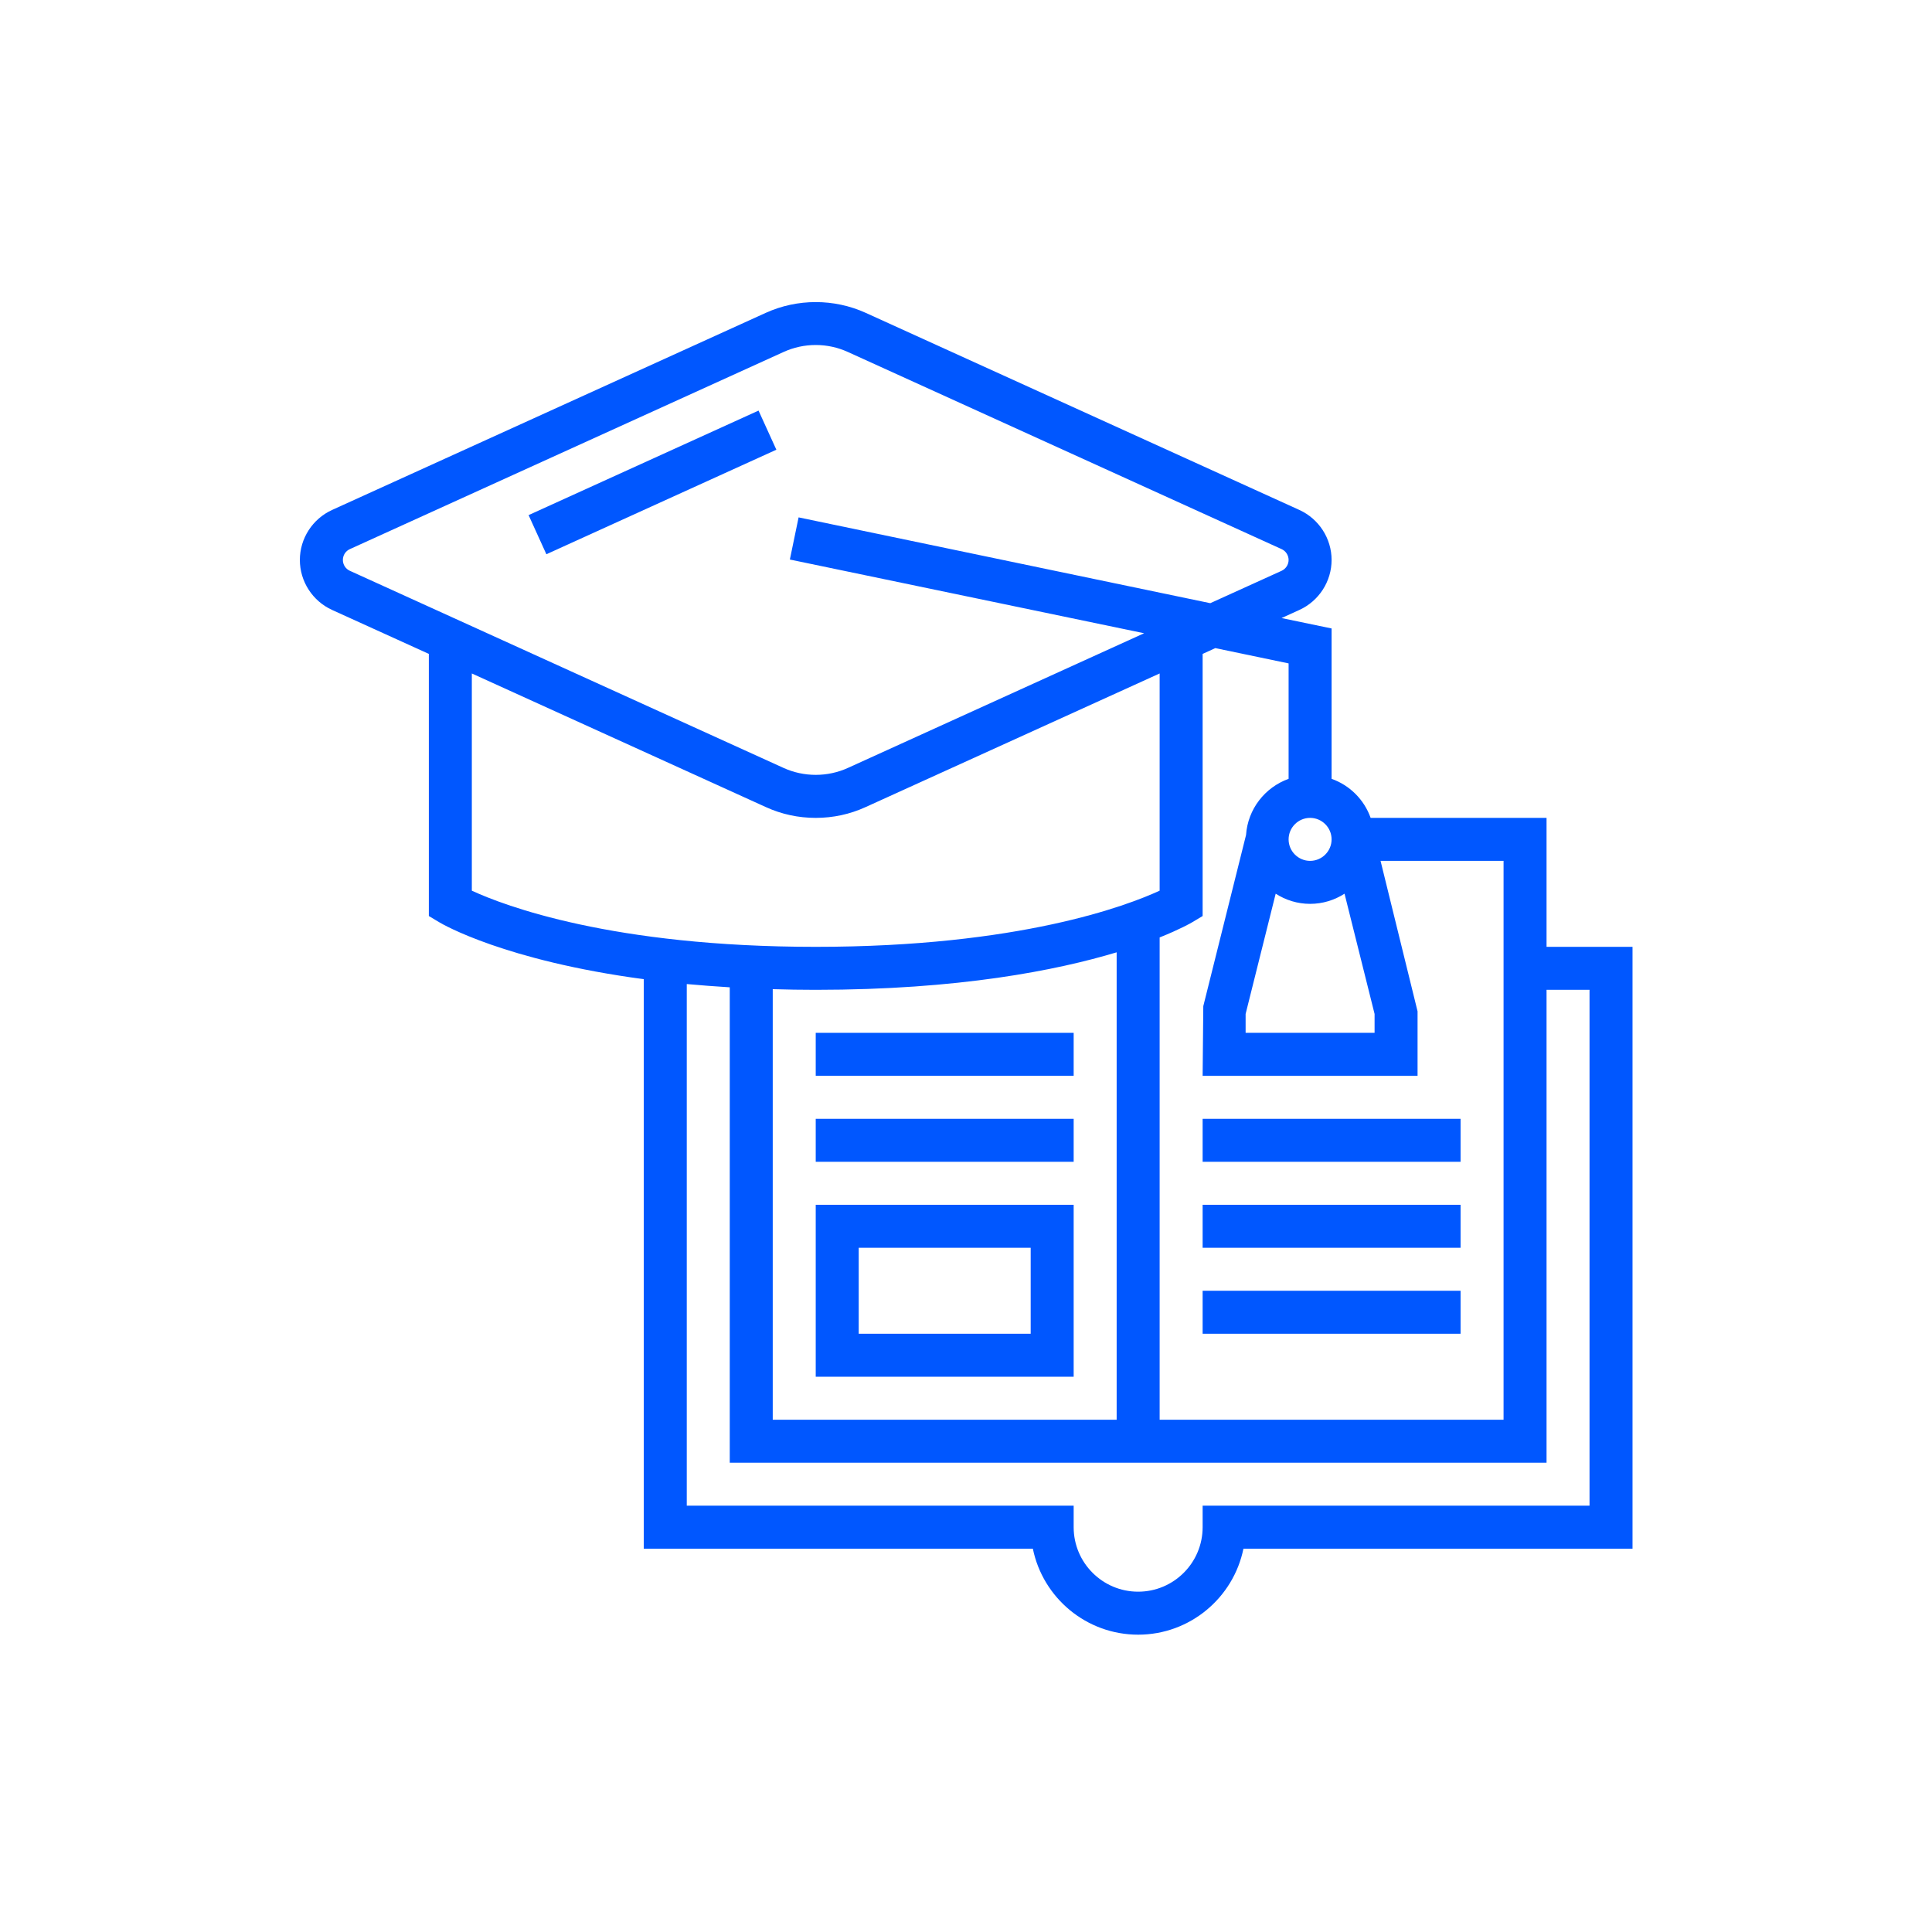 <svg xmlns="http://www.w3.org/2000/svg" width="375" viewBox="0 0 375 375" height="375" version="1.0"><defs><clipPath id="a"><path d="M 58 58 L 317 58 L 317 317.289 L 58 317.289 Z M 58 58"/></clipPath></defs><g clip-path="url(#a)"><path fill="#0057FF" d="M 308.527 292.254 L 233.43 292.254 L 233.43 296.426 C 233.43 303.336 227.824 308.945 220.914 308.945 C 214.004 308.945 208.398 303.336 208.398 296.426 L 208.398 292.254 L 133.301 292.254 L 133.301 191.004 C 135.957 191.246 138.746 191.457 141.645 191.637 L 141.645 283.91 L 300.184 283.91 L 300.184 192.125 L 308.527 192.125 Z M 91.582 130.719 L 148.637 156.648 C 151.699 158.051 154.961 158.75 158.332 158.75 C 161.707 158.75 164.965 158.051 168.031 156.648 L 225.086 130.719 L 225.086 172.879 C 218.828 175.766 197.871 183.781 158.332 183.781 C 118.781 183.781 97.824 175.766 91.582 172.879 Z M 66.551 108.688 C 66.551 107.789 67.07 106.957 67.902 106.586 L 152.09 68.32 C 154.062 67.422 156.164 66.965 158.332 66.965 C 160.5 66.965 162.602 67.422 164.574 68.32 L 248.766 106.586 C 249.582 106.957 250.117 107.789 250.117 108.688 C 250.117 109.582 249.582 110.414 248.766 110.789 L 234.914 117.078 L 155.008 100.422 L 153.312 108.605 L 222.07 122.914 L 164.574 149.055 C 160.633 150.848 156.035 150.848 152.09 149.055 L 67.902 110.789 C 67.07 110.414 66.551 109.582 66.551 108.688 Z M 149.988 191.996 C 152.695 192.078 155.449 192.125 158.332 192.125 C 186.102 192.125 205.09 188.348 216.742 184.844 L 216.742 275.566 L 149.988 275.566 Z M 250.117 128.766 L 250.117 151.172 C 245.539 152.82 242.199 157.023 241.855 162.074 L 233.559 195.289 L 233.43 208.816 L 275.148 208.816 L 275.148 196.301 L 267.965 167.094 L 291.84 167.094 L 291.84 275.566 L 225.086 275.566 L 225.086 181.957 C 229.062 180.359 231.148 179.172 231.41 179.008 L 233.43 177.801 L 233.43 126.922 L 235.891 125.797 Z M 254.289 158.75 C 256.586 158.75 258.461 160.625 258.461 162.922 C 258.461 165.219 256.586 167.094 254.289 167.094 C 251.992 167.094 250.117 165.219 250.117 162.922 C 250.117 160.625 251.992 158.75 254.289 158.75 Z M 247.609 173.465 C 249.547 174.707 251.828 175.438 254.289 175.438 C 256.75 175.438 259.031 174.707 260.973 173.465 L 266.805 196.805 L 266.805 200.473 L 241.773 200.473 L 241.773 196.805 Z M 300.184 183.781 L 300.184 158.75 L 266.039 158.75 C 264.785 155.215 262 152.426 258.461 151.172 L 258.461 121.984 L 248.75 119.965 L 252.219 118.383 C 256 116.656 258.461 112.859 258.461 108.688 C 258.461 104.516 256 100.719 252.219 98.988 L 168.031 60.723 C 161.887 57.938 154.781 57.938 148.637 60.723 L 64.445 98.988 C 60.664 100.719 58.203 104.516 58.203 108.688 C 58.203 112.859 60.664 116.656 64.445 118.383 L 83.238 126.922 L 83.238 177.801 L 85.258 179.008 C 85.926 179.414 98.02 186.457 124.957 190.059 L 124.957 300.598 L 200.477 300.598 C 202.418 310.117 210.844 317.289 220.914 317.289 C 230.984 317.289 239.41 310.117 241.352 300.598 L 316.871 300.598 L 316.871 183.781 L 300.184 183.781"/></g><path fill="#0057FF" d="M 166.676 242.191 L 200.055 242.191 L 200.055 258.879 L 166.676 258.879 Z M 158.332 267.223 L 208.398 267.223 L 208.398 233.848 L 158.332 233.848 L 158.332 267.223"/><path fill="#0057FF" d="M 158.332 225.504 L 208.398 225.504 L 208.398 217.16 L 158.332 217.16 L 158.332 225.504"/><path fill="#0057FF" d="M 158.332 200.473 L 158.332 208.816 L 208.398 208.816 L 208.398 200.473 L 158.332 200.473"/><path fill="#0057FF" d="M 233.43 225.504 L 283.496 225.504 L 283.496 217.16 L 233.43 217.16 L 233.43 225.504"/><path fill="#0057FF" d="M 233.43 242.191 L 283.496 242.191 L 283.496 233.848 L 233.43 233.848 L 233.43 242.191"/><path fill="#0057FF" d="M 233.43 258.879 L 283.496 258.879 L 283.496 250.535 L 233.43 250.535 L 233.43 258.879"/><path fill="#0057FF" d="M 102.598 99.984 L 106.051 107.578 L 150.691 87.289 L 147.234 79.695 L 102.598 99.984"/></svg>